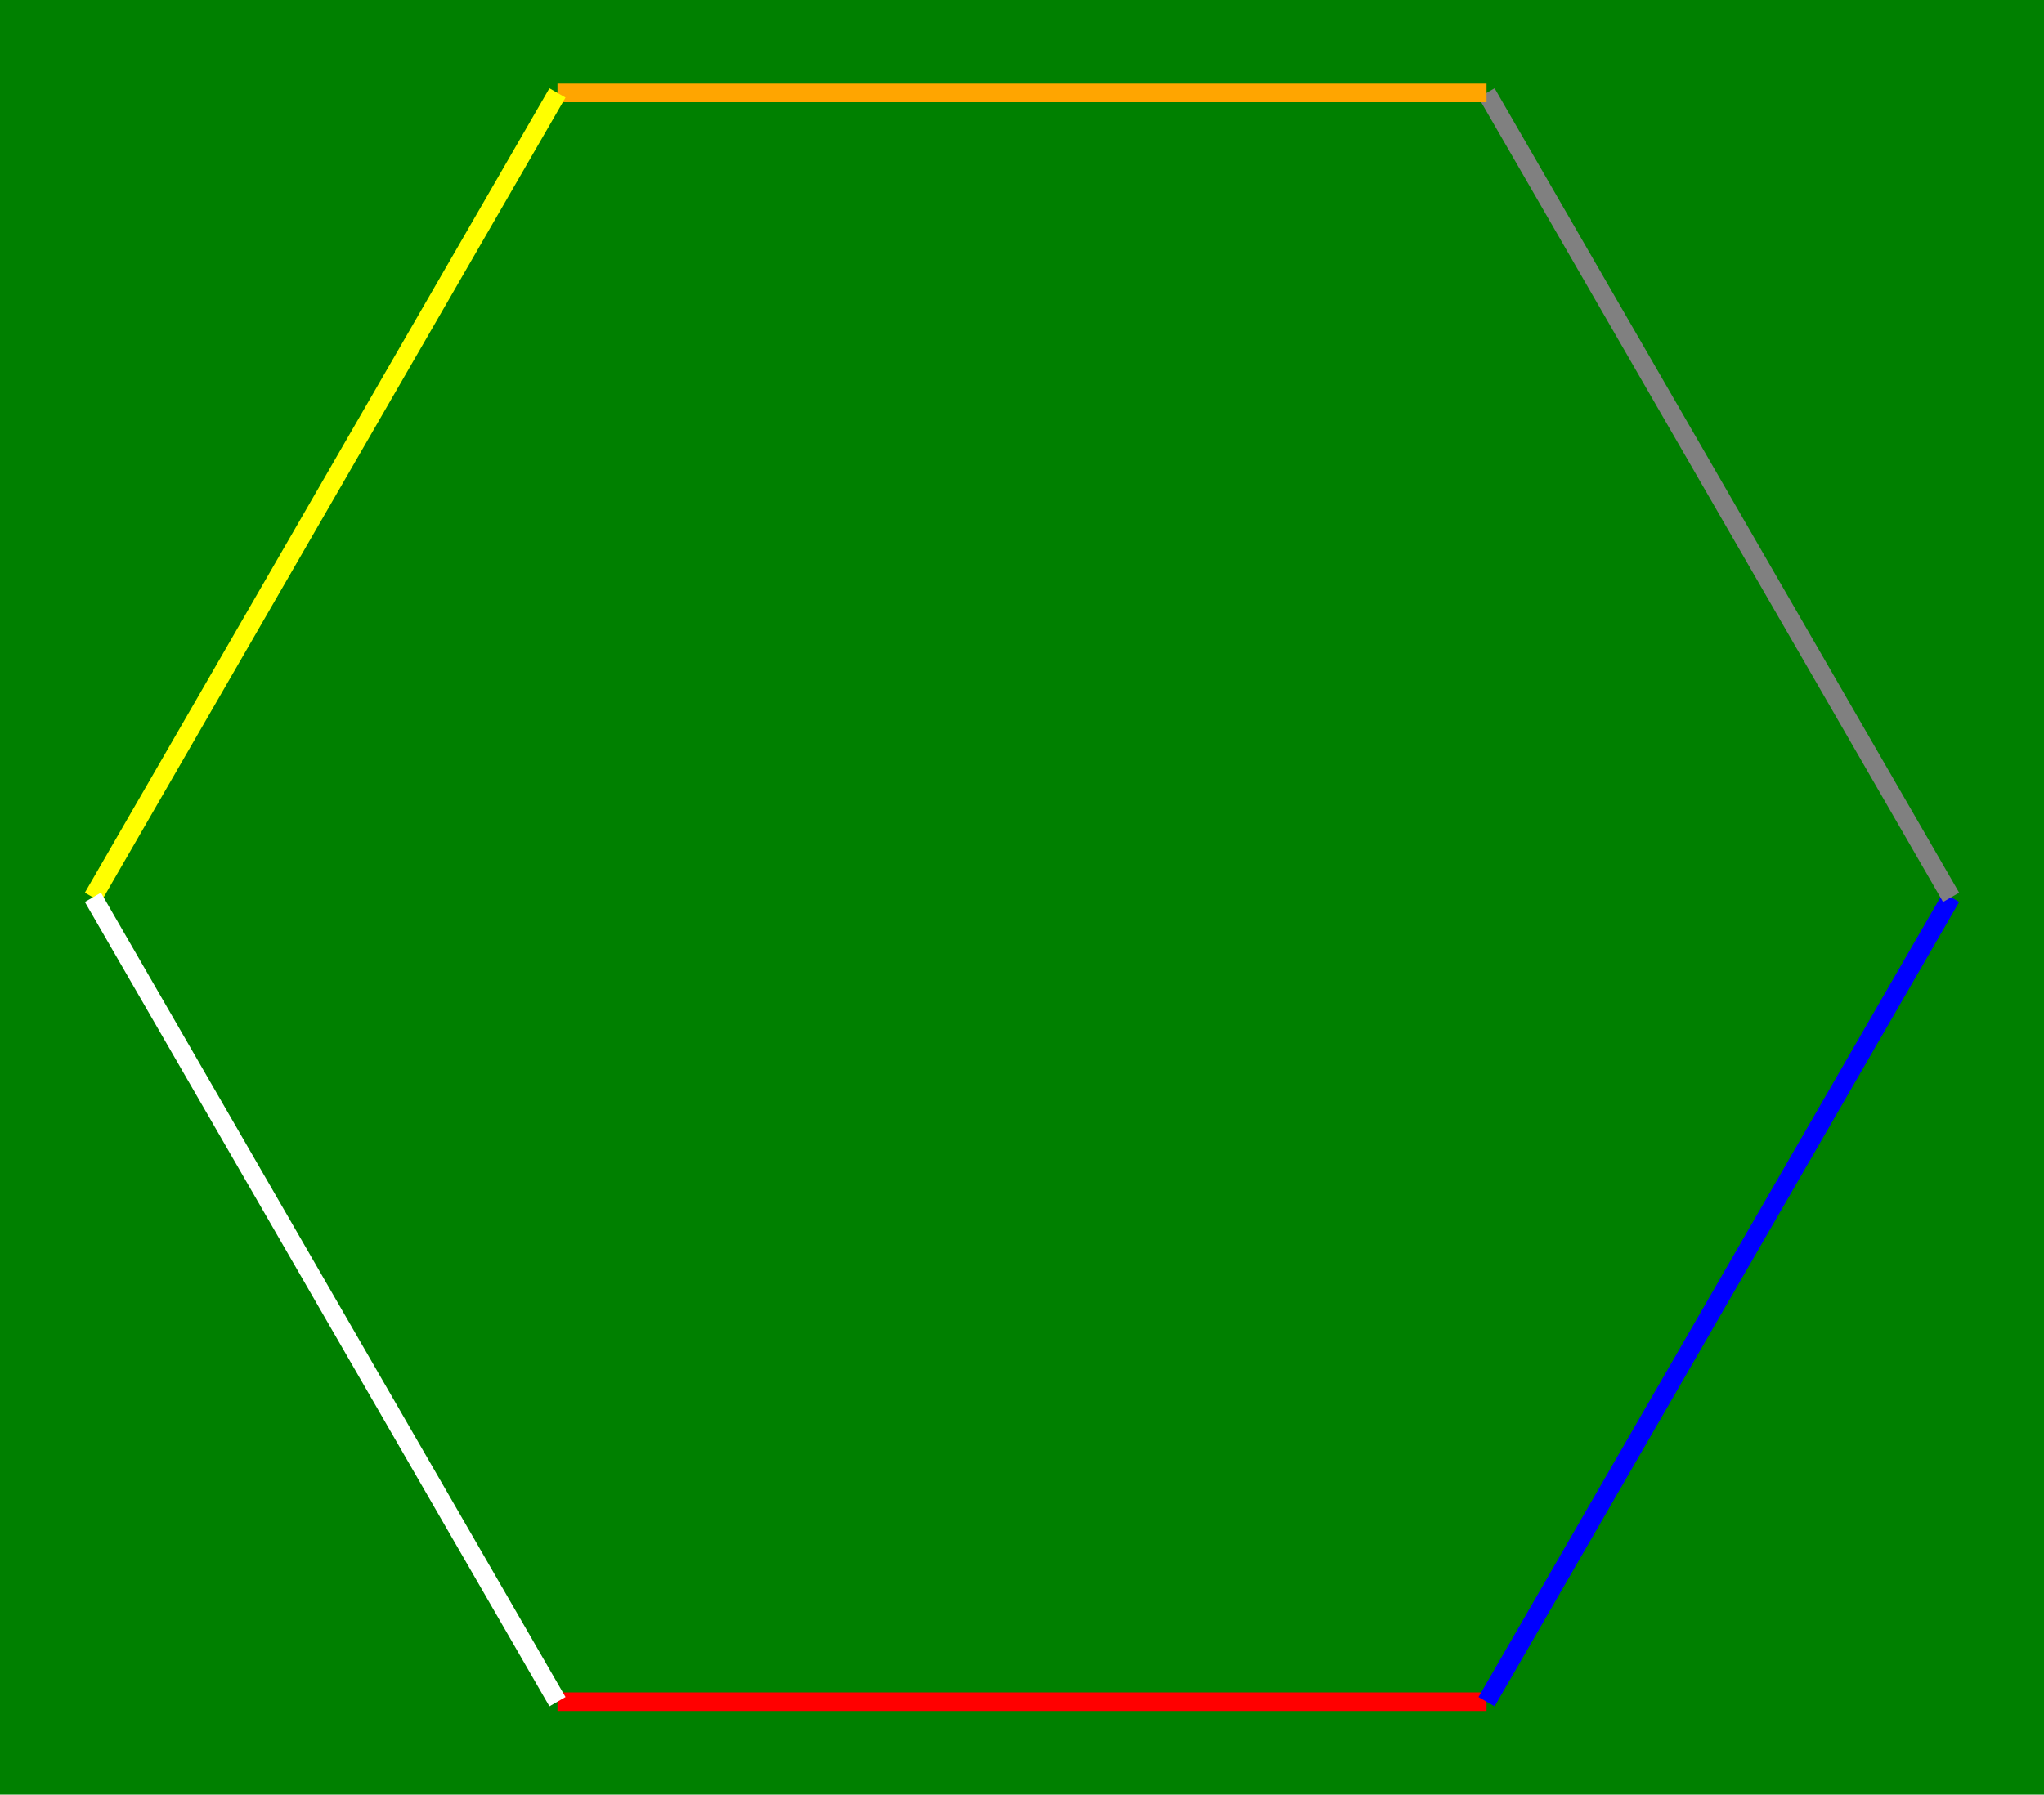 <svg xmlns="http://www.w3.org/2000/svg" width="220" height="193.205" viewBox="0 0 220 193.205">
<rect width="220" height="193.205" fill="green"/>


<line x1="60" y1="183.205" x2="160" y2="183.205" stroke="red" stroke-width="2"/>
<line x1="160" y1="183.205" x2="210" y2="96.603" stroke="blue" stroke-width="2"/>
<line x1="210" y1="96.603" x2="160" y2="10" stroke="gray" stroke-width="2"/>
<line x1="160" y1="10" x2="60" y2="10" stroke="orange" stroke-width="2"/>
<line x1="60" y1="10" x2="10" y2="96.603" stroke="yellow" stroke-width="2"/>
<line x1="10" y1="96.603" x2="60" y2="183.205" stroke="white" stroke-width="2"/>
</svg>